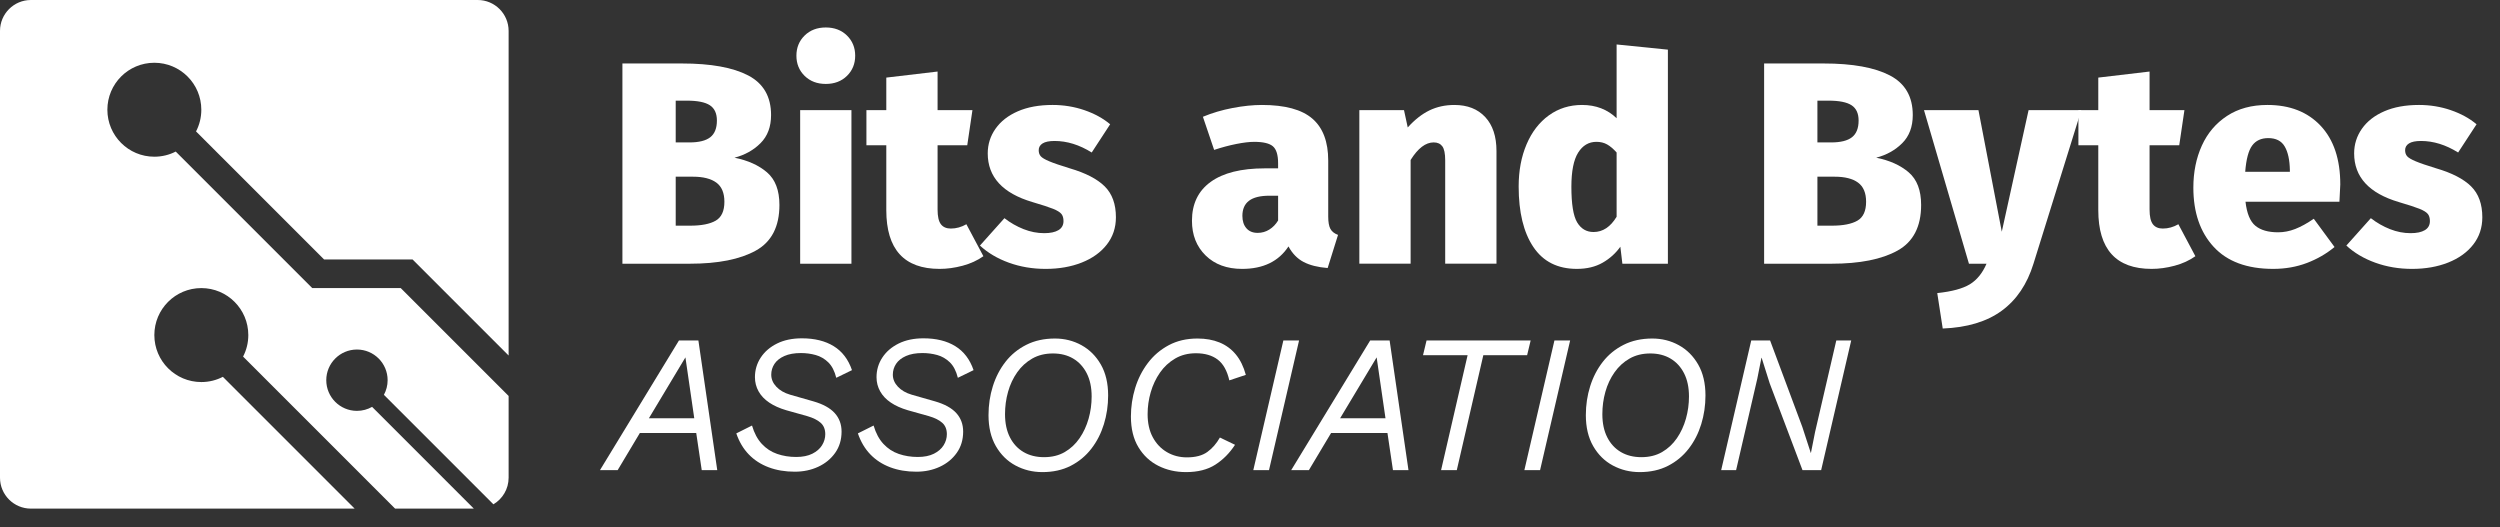 <?xml version="1.0" encoding="UTF-8"?>
<svg id="b" data-name="Layer 2" xmlns="http://www.w3.org/2000/svg" viewBox="0 0 381.82 80.562">
  <rect x="0" y="0" width="381.82" height="80.562" fill="#333333" stroke="none"/>
  <defs>
    <style>
      .d {
        fill: #fff;
      }
    </style>
  </defs>
  <g id="c" data-name="Layer 1 copy 3">
    <g>
      <path class="d" d="M29.94,20.072c.516-.989,.807-2.115,.807-3.311,0-3.966-3.21-7.176-7.176-7.176-3.963,0-7.173,3.21-7.173,7.176,0,3.963,3.21,7.173,7.173,7.173,1.177,0,2.288-.282,3.268-.786l16.48,16.48,4.369,4.37h13.515l16.477,16.477v12.483c0,1.73-.932,3.244-2.321,4.066l-16.725-16.722c.361-.665,.567-1.426,.567-2.236,0-2.585-2.097-4.682-4.685-4.682s-4.685,2.097-4.685,4.682c0,2.588,2.097,4.685,4.685,4.685,.841,0,1.629-.222,2.312-.61l15.539,15.539h-12.025l-23.216-23.219c.51-.983,.798-2.1,.798-3.286,0-3.963-3.213-7.176-7.176-7.176s-7.176,3.213-7.176,7.176,3.213,7.176,7.176,7.176c1.186,0,2.306-.288,3.289-.798l20.127,20.127H4.721c-2.607,0-4.721-2.115-4.721-4.721V4.721C0,2.115,2.115,0,4.721,0H72.959c2.607,0,4.721,2.115,4.721,4.721V54.297l-14.668-14.668h-13.515L29.94,20.072Z"/>
      <g>
        <path class="d" d="M117.147,26.327c1.261,1.086,1.893,2.743,1.893,4.973,0,3.315-1.203,5.64-3.608,6.974-2.405,1.335-5.764,2.002-10.076,2.002h-10.296V9.695h9.108c4.399,0,7.766,.609,10.098,1.826,2.332,1.218,3.498,3.234,3.498,6.05,0,1.79-.535,3.22-1.606,4.29-1.07,1.071-2.397,1.812-3.981,2.223,2.053,.411,3.71,1.159,4.972,2.243Zm-13.948-10.955v6.38h2.112c1.437,0,2.493-.265,3.168-.792,.675-.528,1.012-1.379,1.012-2.553,0-1.084-.359-1.862-1.077-2.332-.72-.469-1.886-.703-3.498-.703h-1.717Zm6.116,18.325c.88-.513,1.32-1.474,1.32-2.882,0-1.349-.411-2.324-1.232-2.926-.821-.601-2.01-.902-3.563-.902h-2.641v7.48h2.2c1.73,0,3.036-.257,3.916-.771Z"/>
        <path class="d" d="M129.357,5.427c.836,.821,1.254,1.848,1.254,3.08,0,1.231-.418,2.259-1.254,3.08-.837,.821-1.914,1.231-3.234,1.231s-2.398-.41-3.234-1.231-1.254-1.849-1.254-3.08c0-1.232,.418-2.259,1.254-3.08s1.914-1.232,3.234-1.232,2.397,.411,3.234,1.232Zm.682,11.396v23.452h-7.832V16.823h7.832Z"/>
        <path class="d" d="M150.191,39.131c-.91,.646-1.966,1.129-3.168,1.452-1.203,.322-2.376,.483-3.521,.483-5.427,0-8.14-2.992-8.14-8.976v-9.9h-3.036v-5.368h3.036v-4.972l7.832-.924v5.896h5.324l-.792,5.368h-4.532v9.812c0,1.056,.168,1.804,.506,2.244,.337,.439,.843,.659,1.518,.659,.821,0,1.613-.22,2.376-.659l2.597,4.884Z"/>
        <path class="d" d="M165.613,16.823c1.54,.528,2.853,1.247,3.938,2.156l-2.815,4.312c-1.878-1.173-3.77-1.761-5.676-1.761-.822,0-1.431,.126-1.826,.374-.396,.25-.595,.595-.595,1.034,0,.382,.103,.689,.309,.924,.205,.235,.638,.492,1.298,.771,.66,.279,1.708,.638,3.146,1.078,2.404,.704,4.18,1.621,5.323,2.75,1.145,1.129,1.716,2.706,1.716,4.729,0,1.584-.462,2.971-1.386,4.158-.924,1.188-2.2,2.105-3.828,2.75s-3.469,.968-5.521,.968c-1.995,0-3.865-.315-5.61-.945-1.745-.631-3.22-1.503-4.422-2.618l3.74-4.181c.909,.704,1.884,1.262,2.926,1.673,1.041,.411,2.09,.615,3.146,.615,.938,0,1.664-.153,2.178-.462,.513-.308,.77-.77,.77-1.386,0-.469-.109-.836-.33-1.1-.22-.265-.638-.521-1.254-.771-.616-.249-1.672-.594-3.168-1.034-4.547-1.349-6.819-3.828-6.819-7.436,0-1.379,.396-2.633,1.188-3.762s1.929-2.017,3.41-2.662c1.48-.646,3.248-.969,5.302-.969,1.701,0,3.322,.265,4.862,.792Z"/>
        <path class="d" d="M203.189,34.951c.22,.411,.608,.72,1.166,.925l-1.584,5.06c-1.496-.117-2.722-.426-3.675-.924s-1.724-1.29-2.31-2.376c-1.496,2.288-3.857,3.432-7.084,3.432-2.317,0-4.173-.682-5.566-2.046s-2.09-3.131-2.09-5.302c0-2.581,.953-4.561,2.86-5.94,1.906-1.378,4.664-2.067,8.271-2.067h2.024v-.792c0-1.261-.264-2.119-.792-2.574-.528-.454-1.481-.682-2.86-.682-.733,0-1.649,.109-2.75,.329-1.1,.221-2.222,.521-3.366,.902l-1.716-5.06c1.408-.587,2.919-1.034,4.532-1.343,1.613-.308,3.109-.462,4.488-.462,3.52,0,6.086,.697,7.7,2.091,1.612,1.394,2.42,3.527,2.42,6.401v8.536c0,.852,.109,1.481,.33,1.892Zm-9.328,.11c.542-.337,.989-.799,1.342-1.386v-3.784h-1.32c-1.408,0-2.449,.257-3.124,.771-.675,.513-1.012,1.283-1.012,2.31,0,.792,.205,1.423,.616,1.892,.41,.47,.982,.704,1.716,.704,.645,0,1.239-.168,1.782-.506Z"/>
        <path class="d" d="M226.837,17.879c1.145,1.231,1.717,2.963,1.717,5.191v17.204h-7.832v-15.796c0-1.026-.147-1.738-.44-2.134-.294-.396-.733-.594-1.32-.594-1.231,0-2.405,.895-3.52,2.684v15.84h-7.832V16.823h6.82l.571,2.641c1.057-1.173,2.156-2.039,3.301-2.597,1.144-.557,2.42-.836,3.827-.836,1.995,0,3.564,.616,4.708,1.849Z"/>
        <path class="d" d="M254.734,7.583V40.275h-6.952l-.309-2.596c-.703,.997-1.605,1.812-2.705,2.442-1.101,.63-2.414,.945-3.938,.945-2.934,0-5.148-1.114-6.644-3.344-1.496-2.229-2.244-5.309-2.244-9.24,0-2.404,.402-4.554,1.21-6.445,.807-1.893,1.942-3.366,3.41-4.423,1.466-1.056,3.152-1.584,5.06-1.584,2.112,0,3.872,.676,5.28,2.024V6.791l7.832,.792Zm-7.832,25.52v-9.812c-.499-.558-.983-.969-1.452-1.232-.47-.264-1.012-.396-1.628-.396-1.174,0-2.105,.55-2.794,1.649-.689,1.101-1.034,2.838-1.034,5.214,0,2.641,.293,4.452,.88,5.435s1.423,1.474,2.508,1.474c1.408,0,2.581-.776,3.521-2.332Z"/>
        <path class="d" d="M291.517,26.327c1.261,1.086,1.893,2.743,1.893,4.973,0,3.315-1.203,5.64-3.608,6.974-2.405,1.335-5.764,2.002-10.076,2.002h-10.296V9.695h9.108c4.399,0,7.766,.609,10.098,1.826,2.332,1.218,3.498,3.234,3.498,6.05,0,1.79-.535,3.22-1.606,4.29-1.07,1.071-2.397,1.812-3.981,2.223,2.053,.411,3.71,1.159,4.972,2.243Zm-13.948-10.955v6.38h2.112c1.437,0,2.493-.265,3.168-.792,.675-.528,1.012-1.379,1.012-2.553,0-1.084-.359-1.862-1.077-2.332-.72-.469-1.886-.703-3.498-.703h-1.717Zm6.116,18.325c.88-.513,1.32-1.474,1.32-2.882,0-1.349-.411-2.324-1.232-2.926-.821-.601-2.01-.902-3.563-.902h-2.641v7.48h2.2c1.73,0,3.036-.257,3.916-.771Z"/>
        <path class="d" d="M310.569,40.275c-.969,3.139-2.59,5.537-4.862,7.194-2.273,1.657-5.273,2.559-8.998,2.706l-.836-5.412c2.229-.235,3.887-.682,4.972-1.342s1.937-1.709,2.553-3.146h-2.685l-6.864-23.452h8.316l3.564,18.568,4.092-18.568h8.052l-7.304,23.452Z"/>
        <path class="d" d="M335.296,39.131c-.91,.646-1.966,1.129-3.168,1.452-1.203,.322-2.376,.483-3.521,.483-5.427,0-8.14-2.992-8.14-8.976v-9.9h-3.036v-5.368h3.036v-4.972l7.832-.924v5.896h5.324l-.792,5.368h-4.532v9.812c0,1.056,.168,1.804,.506,2.244,.337,.439,.843,.659,1.518,.659,.821,0,1.613-.22,2.376-.659l2.597,4.884Z"/>
        <path class="d" d="M357.296,30.815h-14.344c.204,1.79,.71,3.015,1.518,3.674,.807,.66,1.958,.99,3.454,.99,.88,0,1.752-.168,2.618-.506,.864-.337,1.811-.858,2.838-1.562l3.168,4.312c-1.232,1.027-2.641,1.841-4.225,2.442-1.584,.601-3.3,.901-5.147,.901-3.989,0-7.019-1.122-9.086-3.366-2.068-2.243-3.103-5.258-3.103-9.042,0-2.376,.433-4.517,1.299-6.424,.864-1.906,2.148-3.417,3.85-4.531,1.701-1.115,3.754-1.673,6.16-1.673,3.432,0,6.145,1.063,8.14,3.19,1.994,2.127,2.992,5.111,2.992,8.954,0,.176-.044,1.056-.132,2.64Zm-7.568-4.84c-.029-1.555-.293-2.757-.792-3.608-.499-.85-1.335-1.275-2.508-1.275-1.086,0-1.907,.382-2.464,1.144-.558,.764-.91,2.098-1.057,4.004h6.82v-.264Z"/>
        <path class="d" d="M374.302,16.823c1.54,.528,2.853,1.247,3.938,2.156l-2.815,4.312c-1.878-1.173-3.77-1.761-5.676-1.761-.822,0-1.431,.126-1.826,.374-.396,.25-.595,.595-.595,1.034,0,.382,.103,.689,.309,.924,.205,.235,.638,.492,1.298,.771,.66,.279,1.708,.638,3.146,1.078,2.404,.704,4.18,1.621,5.323,2.75,1.145,1.129,1.716,2.706,1.716,4.729,0,1.584-.462,2.971-1.386,4.158-.924,1.188-2.2,2.105-3.828,2.75s-3.469,.968-5.521,.968c-1.995,0-3.865-.315-5.61-.945-1.745-.631-3.22-1.503-4.422-2.618l3.74-4.181c.909,.704,1.884,1.262,2.926,1.673,1.041,.411,2.09,.615,3.146,.615,.938,0,1.664-.153,2.178-.462,.513-.308,.77-.77,.77-1.386,0-.469-.109-.836-.33-1.1-.22-.265-.638-.521-1.254-.771-.616-.249-1.672-.594-3.168-1.034-4.547-1.349-6.819-3.828-6.819-7.436,0-1.379,.396-2.633,1.188-3.762s1.929-2.017,3.41-2.662c1.48-.646,3.248-.969,5.302-.969,1.701,0,3.322,.265,4.862,.792Z"/>
      </g>
      <g>
        <path class="d" d="M91.633,71.802l12.06-19.8h2.971l2.88,19.8h-2.37l-.84-5.67h-8.61l-3.39,5.67h-2.7Zm7.47-7.92h6.93l-1.35-9.301-5.58,9.301Z"/>
        <path class="d" d="M121.393,72.042c-1.48,0-2.815-.226-4.005-.676-1.19-.449-2.201-1.104-3.03-1.965-.83-.859-1.466-1.93-1.905-3.21l2.4-1.2c.34,1.16,.84,2.096,1.5,2.806s1.439,1.22,2.34,1.529c.899,.311,1.87,.466,2.91,.466,.979,0,1.8-.165,2.46-.495s1.154-.76,1.484-1.29,.495-1.096,.495-1.695c0-.739-.235-1.32-.705-1.74s-1.154-.76-2.055-1.02l-3.21-.9c-1.021-.3-1.886-.689-2.595-1.17-.711-.479-1.25-1.05-1.62-1.71s-.556-1.38-.556-2.16c0-1.1,.295-2.1,.886-3,.59-.899,1.42-1.614,2.489-2.145,1.07-.53,2.335-.795,3.796-.795,1.939,0,3.56,.4,4.859,1.199,1.3,.801,2.23,2.021,2.79,3.66l-2.399,1.17c-.261-1.039-.671-1.83-1.23-2.37-.561-.539-1.2-.909-1.92-1.109s-1.47-.3-2.25-.3c-1,0-1.841,.149-2.521,.449-.68,.301-1.185,.701-1.515,1.2-.33,.5-.495,1.05-.495,1.65,0,.68,.26,1.295,.78,1.845,.52,.551,1.22,.955,2.1,1.215l3.57,1.021c1.46,.42,2.54,1.015,3.24,1.785,.699,.77,1.05,1.715,1.05,2.835,0,1.24-.325,2.32-.975,3.239-.65,.921-1.516,1.631-2.596,2.131s-2.27,.75-3.569,.75Z"/>
        <path class="d" d="M139.963,72.042c-1.48,0-2.815-.226-4.005-.676-1.19-.449-2.201-1.104-3.03-1.965-.83-.859-1.466-1.93-1.905-3.21l2.4-1.2c.34,1.16,.84,2.096,1.5,2.806s1.439,1.22,2.34,1.529c.899,.311,1.87,.466,2.91,.466,.979,0,1.8-.165,2.46-.495s1.154-.76,1.484-1.29,.495-1.096,.495-1.695c0-.739-.235-1.32-.705-1.74s-1.154-.76-2.055-1.02l-3.21-.9c-1.021-.3-1.886-.689-2.595-1.17-.711-.479-1.25-1.05-1.62-1.71s-.556-1.38-.556-2.16c0-1.1,.295-2.1,.886-3,.59-.899,1.42-1.614,2.489-2.145,1.07-.53,2.335-.795,3.796-.795,1.939,0,3.56,.4,4.859,1.199,1.3,.801,2.23,2.021,2.79,3.66l-2.399,1.17c-.261-1.039-.671-1.83-1.23-2.37-.561-.539-1.2-.909-1.92-1.109s-1.47-.3-2.25-.3c-1,0-1.841,.149-2.521,.449-.68,.301-1.185,.701-1.515,1.2-.33,.5-.495,1.05-.495,1.65,0,.68,.26,1.295,.78,1.845,.52,.551,1.22,.955,2.1,1.215l3.57,1.021c1.46,.42,2.54,1.015,3.24,1.785,.699,.77,1.05,1.715,1.05,2.835,0,1.24-.325,2.32-.975,3.239-.65,.921-1.516,1.631-2.596,2.131s-2.27,.75-3.569,.75Z"/>
        <path class="d" d="M159.194,72.102c-1.479,0-2.845-.335-4.095-1.005s-2.25-1.655-3-2.955-1.125-2.88-1.125-4.74c0-1.54,.22-3.01,.66-4.41,.439-1.399,1.085-2.645,1.935-3.734,.851-1.09,1.91-1.955,3.181-2.596,1.27-.64,2.725-.96,4.365-.96,1.479,0,2.835,.341,4.064,1.021,1.23,.68,2.215,1.665,2.955,2.955,.739,1.29,1.11,2.865,1.11,4.725,0,1.521-.216,2.98-.646,4.38-.43,1.4-1.07,2.65-1.92,3.75-.851,1.101-1.9,1.971-3.149,2.61-1.251,.641-2.695,.96-4.336,.96Zm.271-2.28c1.2,0,2.25-.26,3.15-.779,.899-.521,1.654-1.226,2.265-2.115,.609-.89,1.069-1.885,1.38-2.985,.31-1.1,.465-2.229,.465-3.39,0-1.38-.25-2.561-.75-3.54s-1.19-1.729-2.069-2.25c-.881-.521-1.91-.78-3.091-.78-1.199,0-2.255,.26-3.165,.78s-1.675,1.22-2.295,2.1c-.62,.881-1.085,1.87-1.395,2.97-.311,1.101-.465,2.24-.465,3.421,0,1.38,.25,2.56,.75,3.54,.499,.979,1.194,1.729,2.085,2.25,.89,.52,1.935,.779,3.135,.779Z"/>
        <path class="d" d="M181.123,72.102c-1.54,0-2.944-.319-4.215-.96-1.271-.64-2.285-1.59-3.045-2.85-.76-1.261-1.14-2.82-1.14-4.681,0-1.479,.215-2.925,.645-4.335s1.075-2.685,1.936-3.825c.859-1.14,1.925-2.05,3.194-2.729,1.271-.68,2.735-1.021,4.396-1.021,1.26,0,2.38,.2,3.359,.601,.98,.4,1.811,1.01,2.49,1.83s1.189,1.859,1.53,3.12l-2.521,.84c-.34-1.48-.935-2.54-1.784-3.181-.851-.64-1.955-.96-3.315-.96-1.2,0-2.26,.271-3.18,.811s-1.69,1.255-2.311,2.145c-.62,.891-1.09,1.886-1.41,2.985-.319,1.1-.479,2.22-.479,3.36,0,1.38,.265,2.56,.795,3.54,.529,.979,1.25,1.734,2.16,2.265s1.925,.795,3.045,.795c1.32,0,2.359-.274,3.12-.825,.76-.55,1.399-1.285,1.92-2.205l2.31,1.11c-.82,1.26-1.819,2.271-3,3.03-1.18,.76-2.68,1.14-4.5,1.14Z"/>
        <path class="d" d="M198.404,52.002l-4.591,19.8h-2.399l4.59-19.8h2.4Z"/>
        <path class="d" d="M197.203,71.802l12.06-19.8h2.971l2.88,19.8h-2.37l-.84-5.67h-8.61l-3.39,5.67h-2.7Zm7.47-7.92h6.93l-1.35-9.301-5.58,9.301Z"/>
        <path class="d" d="M233.773,52.002l-.54,2.25h-6.689l-4.05,17.55h-2.4l4.05-17.55h-6.81l.54-2.25h15.899Z"/>
        <path class="d" d="M239.804,52.002l-4.591,19.8h-2.399l4.59-19.8h2.4Z"/>
        <path class="d" d="M250.423,72.102c-1.479,0-2.845-.335-4.095-1.005s-2.25-1.655-3-2.955-1.125-2.88-1.125-4.74c0-1.54,.22-3.01,.66-4.41,.439-1.399,1.085-2.645,1.935-3.734,.851-1.09,1.91-1.955,3.181-2.596,1.27-.64,2.725-.96,4.365-.96,1.479,0,2.835,.341,4.064,1.021,1.23,.68,2.215,1.665,2.955,2.955,.739,1.29,1.11,2.865,1.11,4.725,0,1.521-.216,2.98-.646,4.38-.43,1.4-1.07,2.65-1.92,3.75-.851,1.101-1.9,1.971-3.149,2.61-1.251,.641-2.695,.96-4.336,.96Zm.271-2.28c1.2,0,2.25-.26,3.15-.779,.899-.521,1.654-1.226,2.265-2.115,.609-.89,1.069-1.885,1.38-2.985,.31-1.1,.465-2.229,.465-3.39,0-1.38-.25-2.561-.75-3.54s-1.19-1.729-2.069-2.25c-.881-.521-1.91-.78-3.091-.78-1.199,0-2.255,.26-3.165,.78s-1.675,1.22-2.295,2.1c-.62,.881-1.085,1.87-1.395,2.97-.311,1.101-.465,2.24-.465,3.421,0,1.38,.25,2.56,.75,3.54,.499,.979,1.194,1.729,2.085,2.25,.89,.52,1.935,.779,3.135,.779Z"/>
        <path class="d" d="M262.873,71.802l4.59-19.8h2.88l4.92,13.199,1.29,3.96h.03l.63-3.18,3.24-13.979h2.279l-4.59,19.8h-2.85l-5.01-13.26-1.23-3.9h-.03l-.63,3.18-3.239,13.98h-2.28Z"/>
      </g>
    </g>
  </g>
</svg>